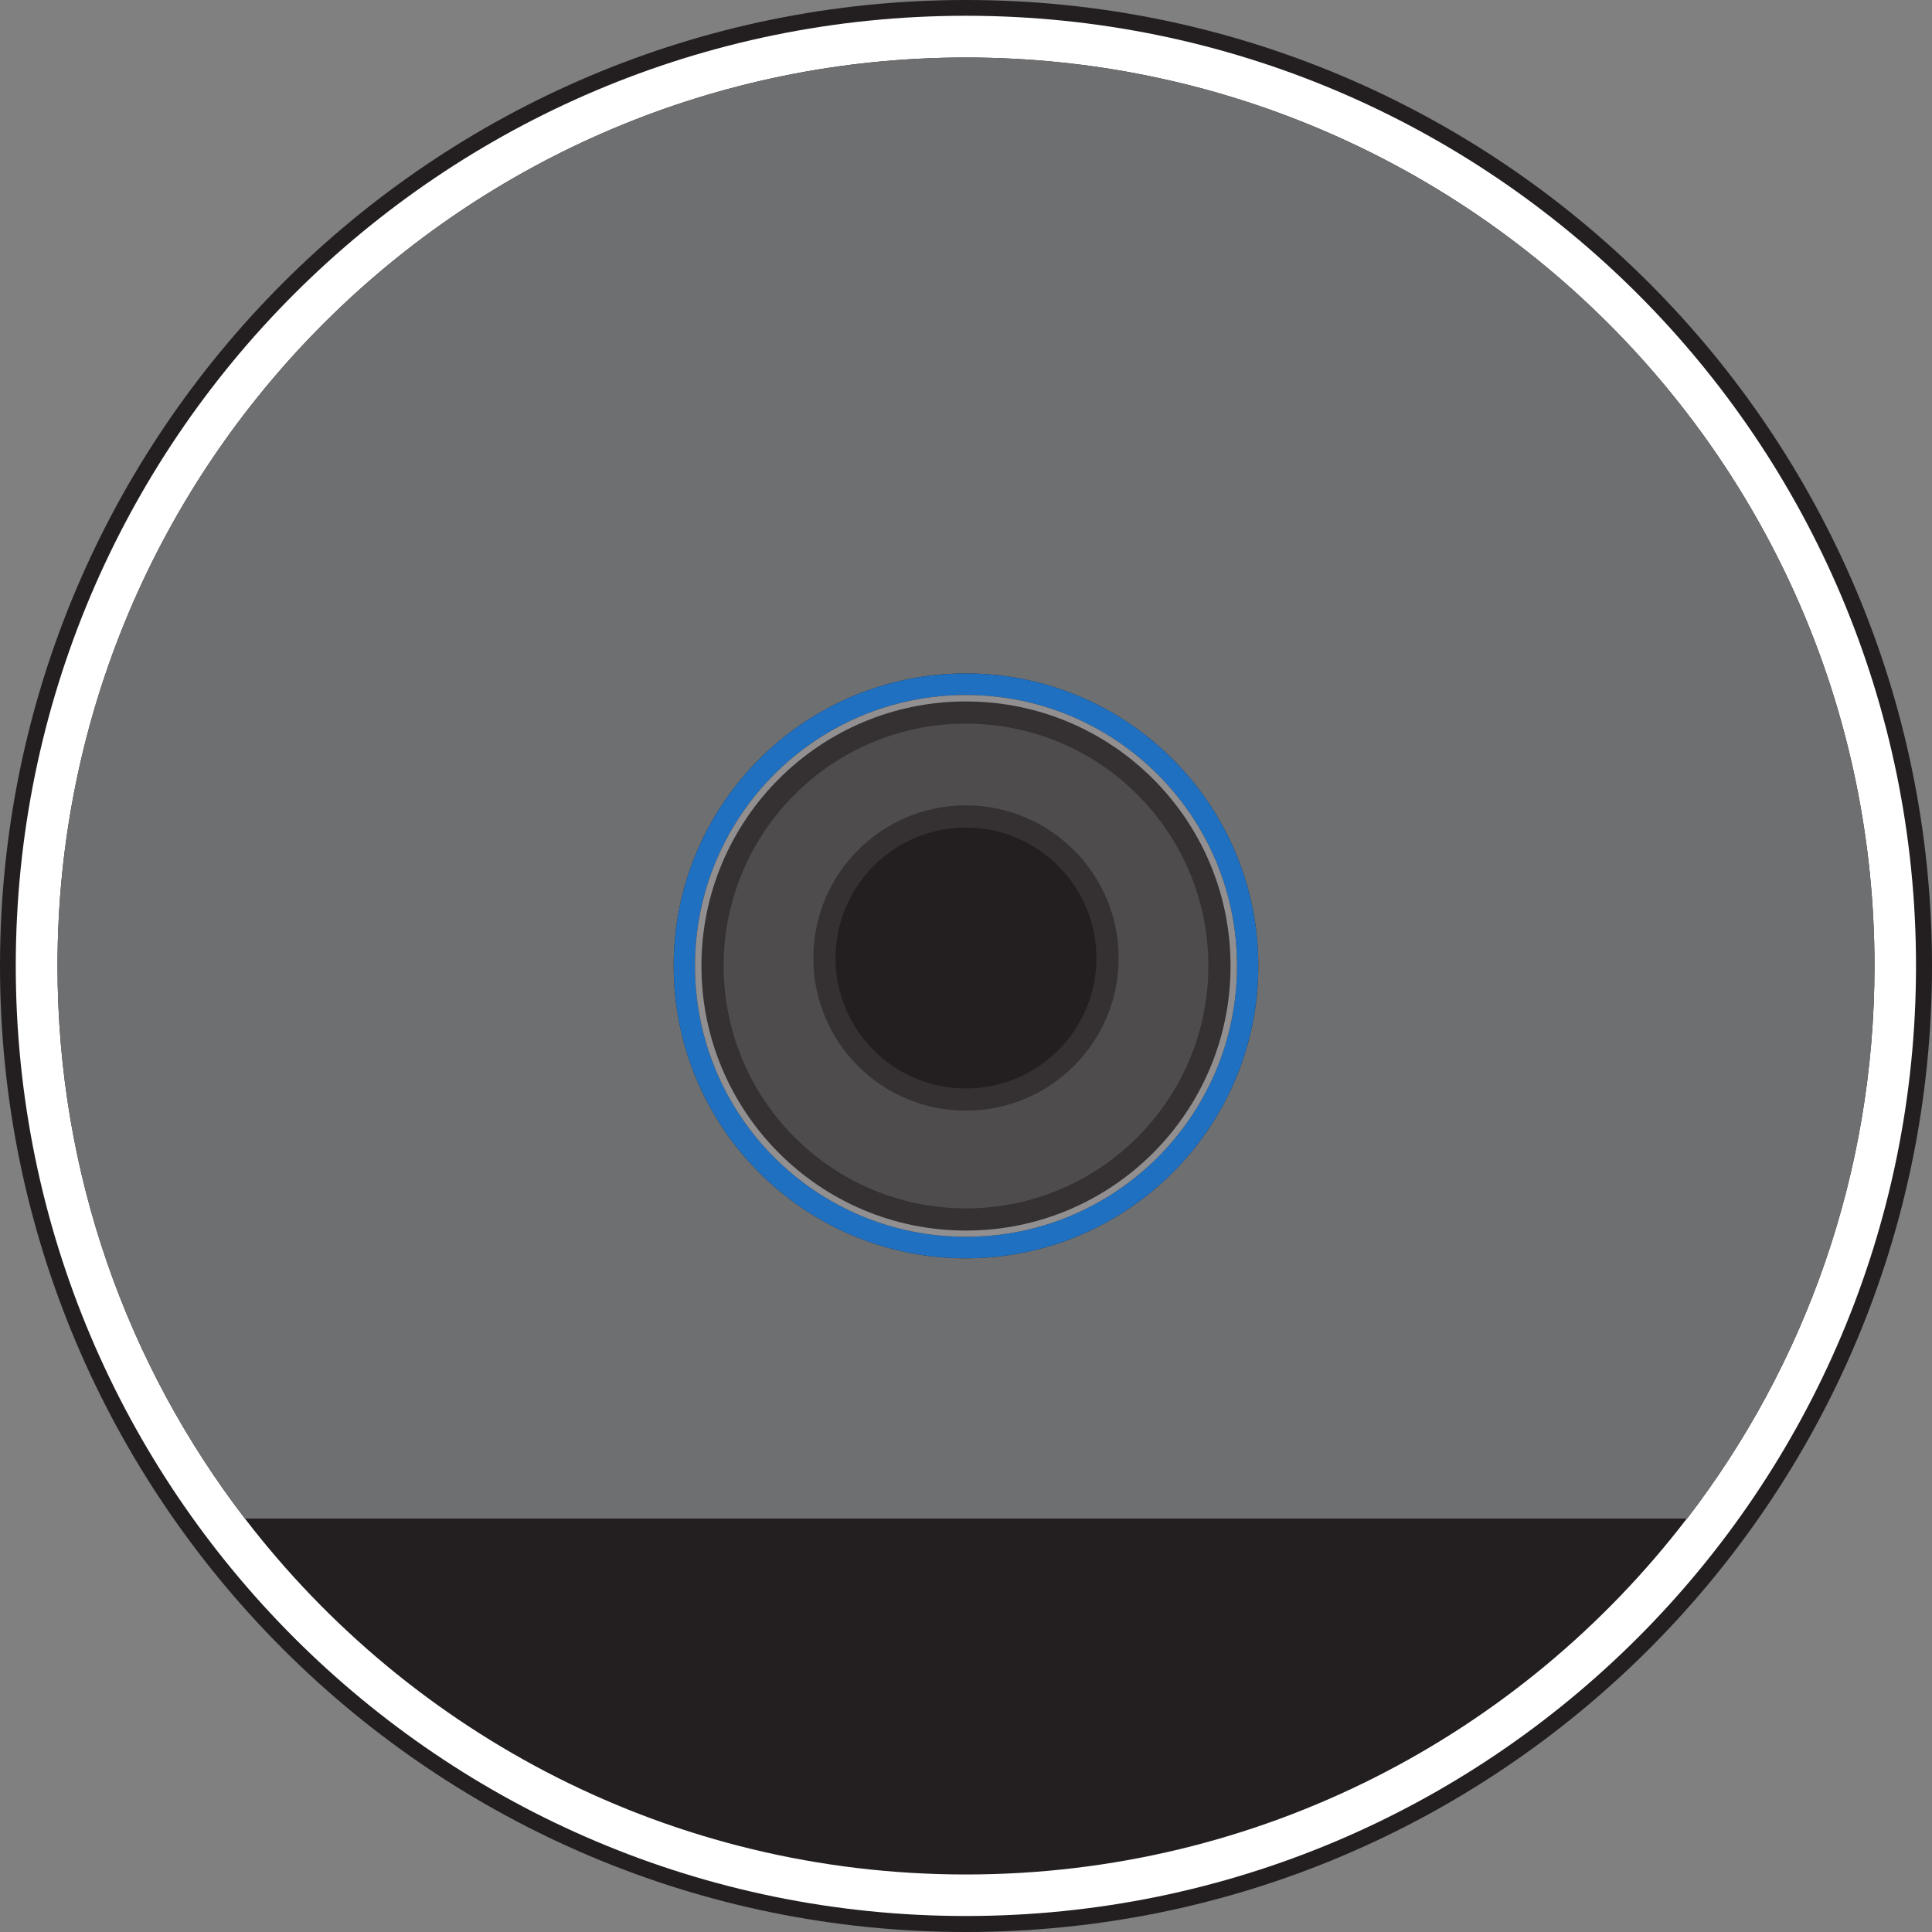 <svg xmlns="http://www.w3.org/2000/svg" width="215.025" height="215.025">
  <rect width="100%" height="100%" fill="#808080" stroke="none"/>
  <defs>
    <clipPath id="a">
      <path d="M0 172.02h172.02V0H0v172.02z"/>
    </clipPath>
  </defs>
  <g clip-path="url(#a)" transform="matrix(1.25,0,0,-1.25,0,215.025)">
    <path fill="#231f20" d="M172.02 86.01c0 47.502-38.508 86.01-86.01 86.01s-86.01-38.508-86.01-86.01 38.508-86.01 86.01-86.01 86.01 38.508 86.01 86.01"/>
    <path fill="#fff" d="M150.194 36.812c-14.768-19.276-38.038-31.691-64.194-31.691-26.156 0-49.405 12.415-64.193 31.691-10.459 13.622-16.686 30.683-16.686 49.208 0 44.68 36.219 80.879 80.879 80.879 44.681 0 80.9-36.199 80.9-80.879 0-18.525-6.228-35.586-16.686-49.208h-.02zm-64.194 133.804c-46.716 0-84.596-37.879-84.596-84.596 0-46.717 37.88-84.596 84.596-84.596 46.737 0 84.597 37.879 84.597 84.596 0 46.717-37.86 84.596-84.597 84.596"/>
    <path fill="#6e6f71" d="M86 59.983c-14.373 0-26.017 11.664-26.017 26.037s11.644 26.037 26.017 26.037 26.037-11.664 26.037-26.037-11.664-26.037-26.037-26.037m18.307-23.171h45.906c10.459 13.622 16.686 30.684 16.686 49.208 0 44.681-36.218 80.88-80.899 80.88-44.661 0-80.88-36.199-80.88-80.88 0-18.524 6.228-35.586 16.686-49.208h43.337"/>
    <path fill="#1f70c1" d="M86 61.9c-13.325 0-24.12 10.795-24.12 24.12 0 13.325 10.795 24.119 24.12 24.119 13.325 0 24.139-10.794 24.139-24.119s-10.814-24.12-24.139-24.12m0 50.157c-14.373 0-26.017-11.665-26.017-26.037 0-14.373 11.644-26.038 26.017-26.038s26.037 11.665 26.037 26.038c0 14.372-11.664 26.037-26.037 26.037"/>
    <path fill="#918f90" d="M86 63.442c-12.455 0-22.558 10.122-22.558 22.577 0 12.456 10.103 22.558 22.558 22.558 12.475 0 22.577-10.102 22.577-22.558 0-12.455-10.102-22.577-22.577-22.577m0 46.697c-13.325 0-24.12-10.795-24.12-24.12 0-13.325 10.795-24.119 24.12-24.119 13.325 0 24.139 10.794 24.139 24.119s-10.814 24.12-24.139 24.12"/>
    <path fill="#4f4c4d" d="M86 74.118c-6.959 0-12.594 5.635-12.594 12.594s5.635 12.613 12.594 12.613 12.613-5.654 12.613-12.613-5.654-12.594-12.613-12.594m0 34.459c-12.455 0-22.558-10.102-22.558-22.557 0-12.455 10.103-22.578 22.558-22.578 12.475 0 22.577 10.123 22.577 22.578s-10.102 22.557-22.577 22.557"/>
    <path fill="none" stroke="#353132" stroke-width="1.977" stroke-miterlimit="10" d="M86 74.118c-6.959 0-12.594 5.635-12.594 12.594s5.635 12.613 12.594 12.613 12.613-5.654 12.613-12.613-5.654-12.594-12.613-12.594zm0 34.459c-12.455 0-22.558-10.102-22.558-22.557 0-12.455 10.103-22.578 22.558-22.578 12.475 0 22.577 10.123 22.577 22.578s-10.102 22.557-22.577 22.557z"/>
  </g>
  <path fill="#d40000" d="M117.364 200.841zm0-1.284zm0-1.264zm0 .632zm0 2.549zm0-1.284zm0-2.528z"/>
</svg>
